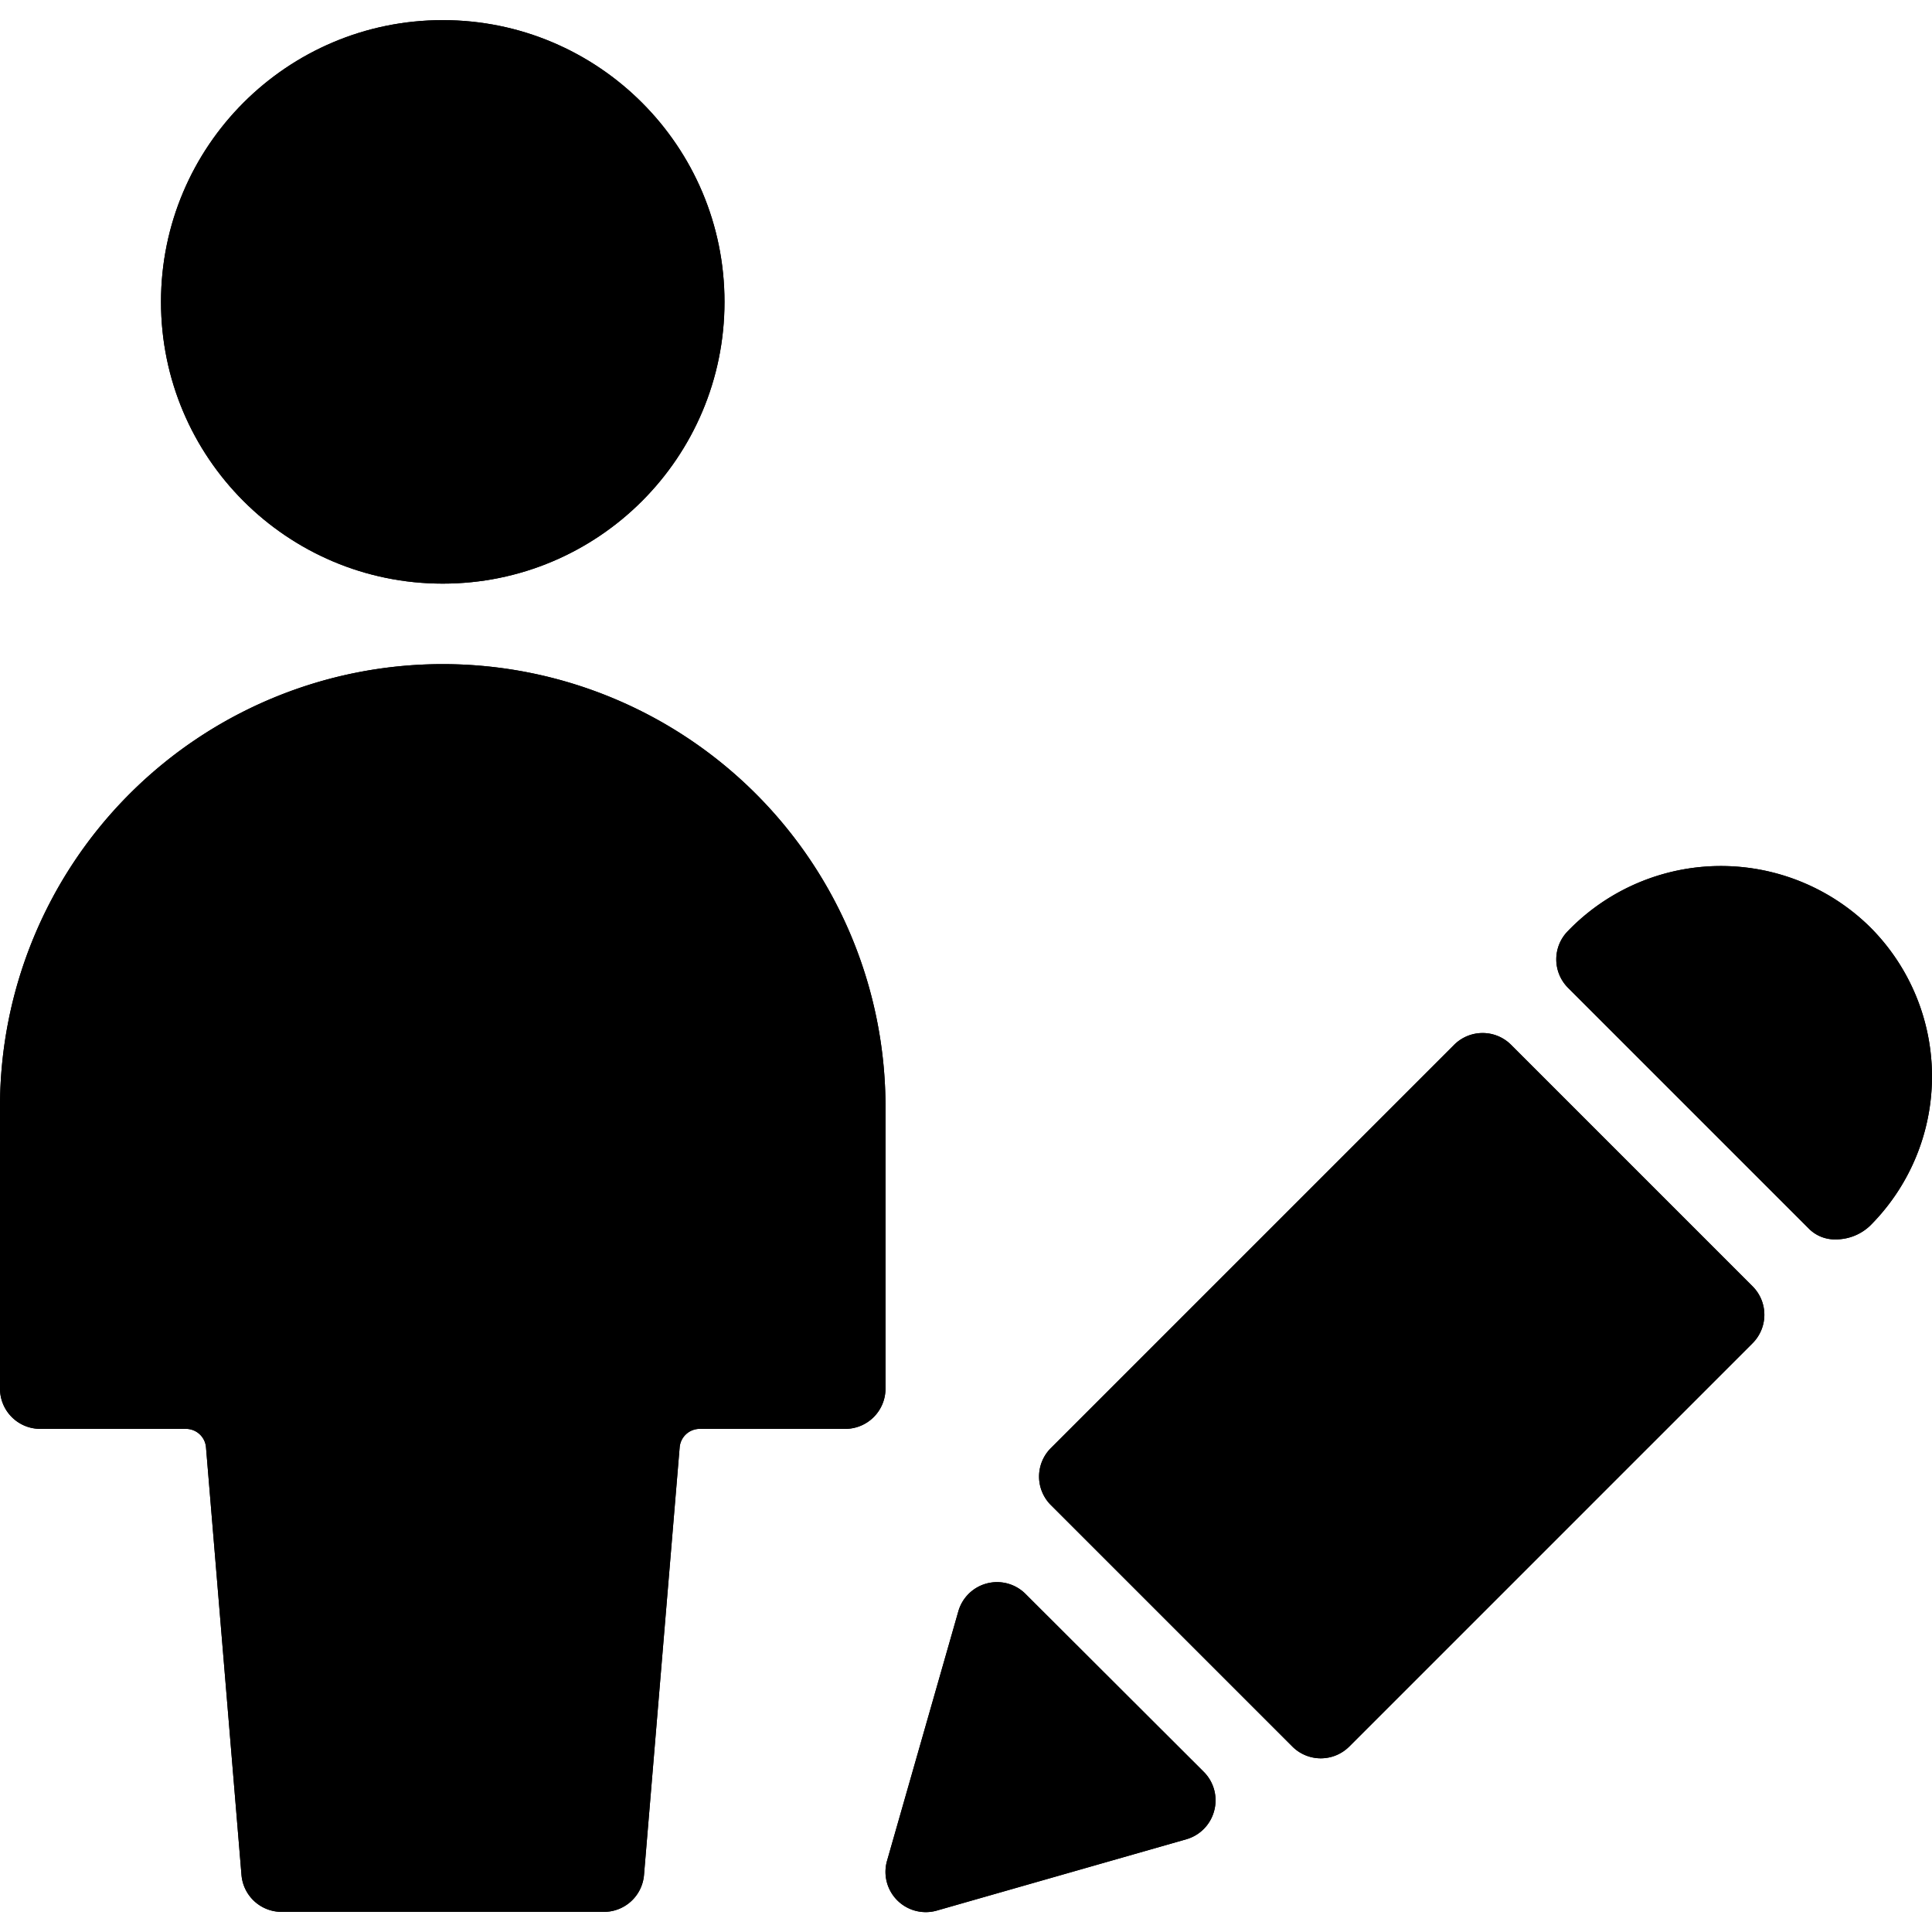 <svg id="Bold" xmlns="http://www.w3.org/2000/svg" viewBox="0 0 24 24"><title>single-neutral-actions-edit-1</title><path d="M.5,17.75H2.31a.25.25,0,0,1,.249.229L3,23.292a.5.5,0,0,0,.5.458h4a.5.5,0,0,0,.5-.458l.443-5.313a.25.25,0,0,1,.249-.229H10.5a.5.5,0,0,0,.5-.5v-3.5a5.5,5.5,0,0,0-11,0v3.5A.5.5,0,0,0,.5,17.75Z"/><circle cx="5.5" cy="3.75" r="3.5"/><path d="M15.084,22.49a.5.5,0,0,0-.13-.479L12.739,19.8a.5.5,0,0,0-.834.216l-.886,3.1a.5.5,0,0,0,.481.637.492.492,0,0,0,.137-.019l3.1-.886A.5.5,0,0,0,15.084,22.49Z"/><path d="M13.054,17.989a.5.5,0,0,0,0,.707l3,3a.5.5,0,0,0,.707,0l5.01-5.01a.5.5,0,0,0,0-.707l-3-3a.5.5,0,0,0-.707,0Z"/><path d="M19.479,12.271l3,3a.453.453,0,0,0,.327.125.616.616,0,0,0,.426-.171,2.621,2.621,0,0,0,0-3.707,2.641,2.641,0,0,0-3.755.048A.5.5,0,0,0,19.479,12.271Z"/><path d="M.5,17.75H2.31a.25.25,0,0,1,.249.229L3,23.292a.5.5,0,0,0,.5.458h4a.5.5,0,0,0,.5-.458l.443-5.313a.25.25,0,0,1,.249-.229H10.5a.5.5,0,0,0,.5-.5v-3.5a5.5,5.5,0,0,0-11,0v3.5A.5.5,0,0,0,.5,17.75Z"/><circle cx="5.5" cy="3.75" r="3.5"/><path d="M15.084,22.49a.5.5,0,0,0-.13-.479L12.739,19.8a.5.5,0,0,0-.834.216l-.886,3.1a.5.5,0,0,0,.481.637.492.492,0,0,0,.137-.019l3.1-.886A.5.5,0,0,0,15.084,22.49Z"/><path d="M13.054,17.989a.5.5,0,0,0,0,.707l3,3a.5.5,0,0,0,.707,0l5.01-5.01a.5.5,0,0,0,0-.707l-3-3a.5.5,0,0,0-.707,0Z"/><path d="M19.479,12.271l3,3a.453.453,0,0,0,.327.125.616.616,0,0,0,.426-.171,2.621,2.621,0,0,0,0-3.707,2.641,2.641,0,0,0-3.755.048A.5.5,0,0,0,19.479,12.271Z"/></svg>